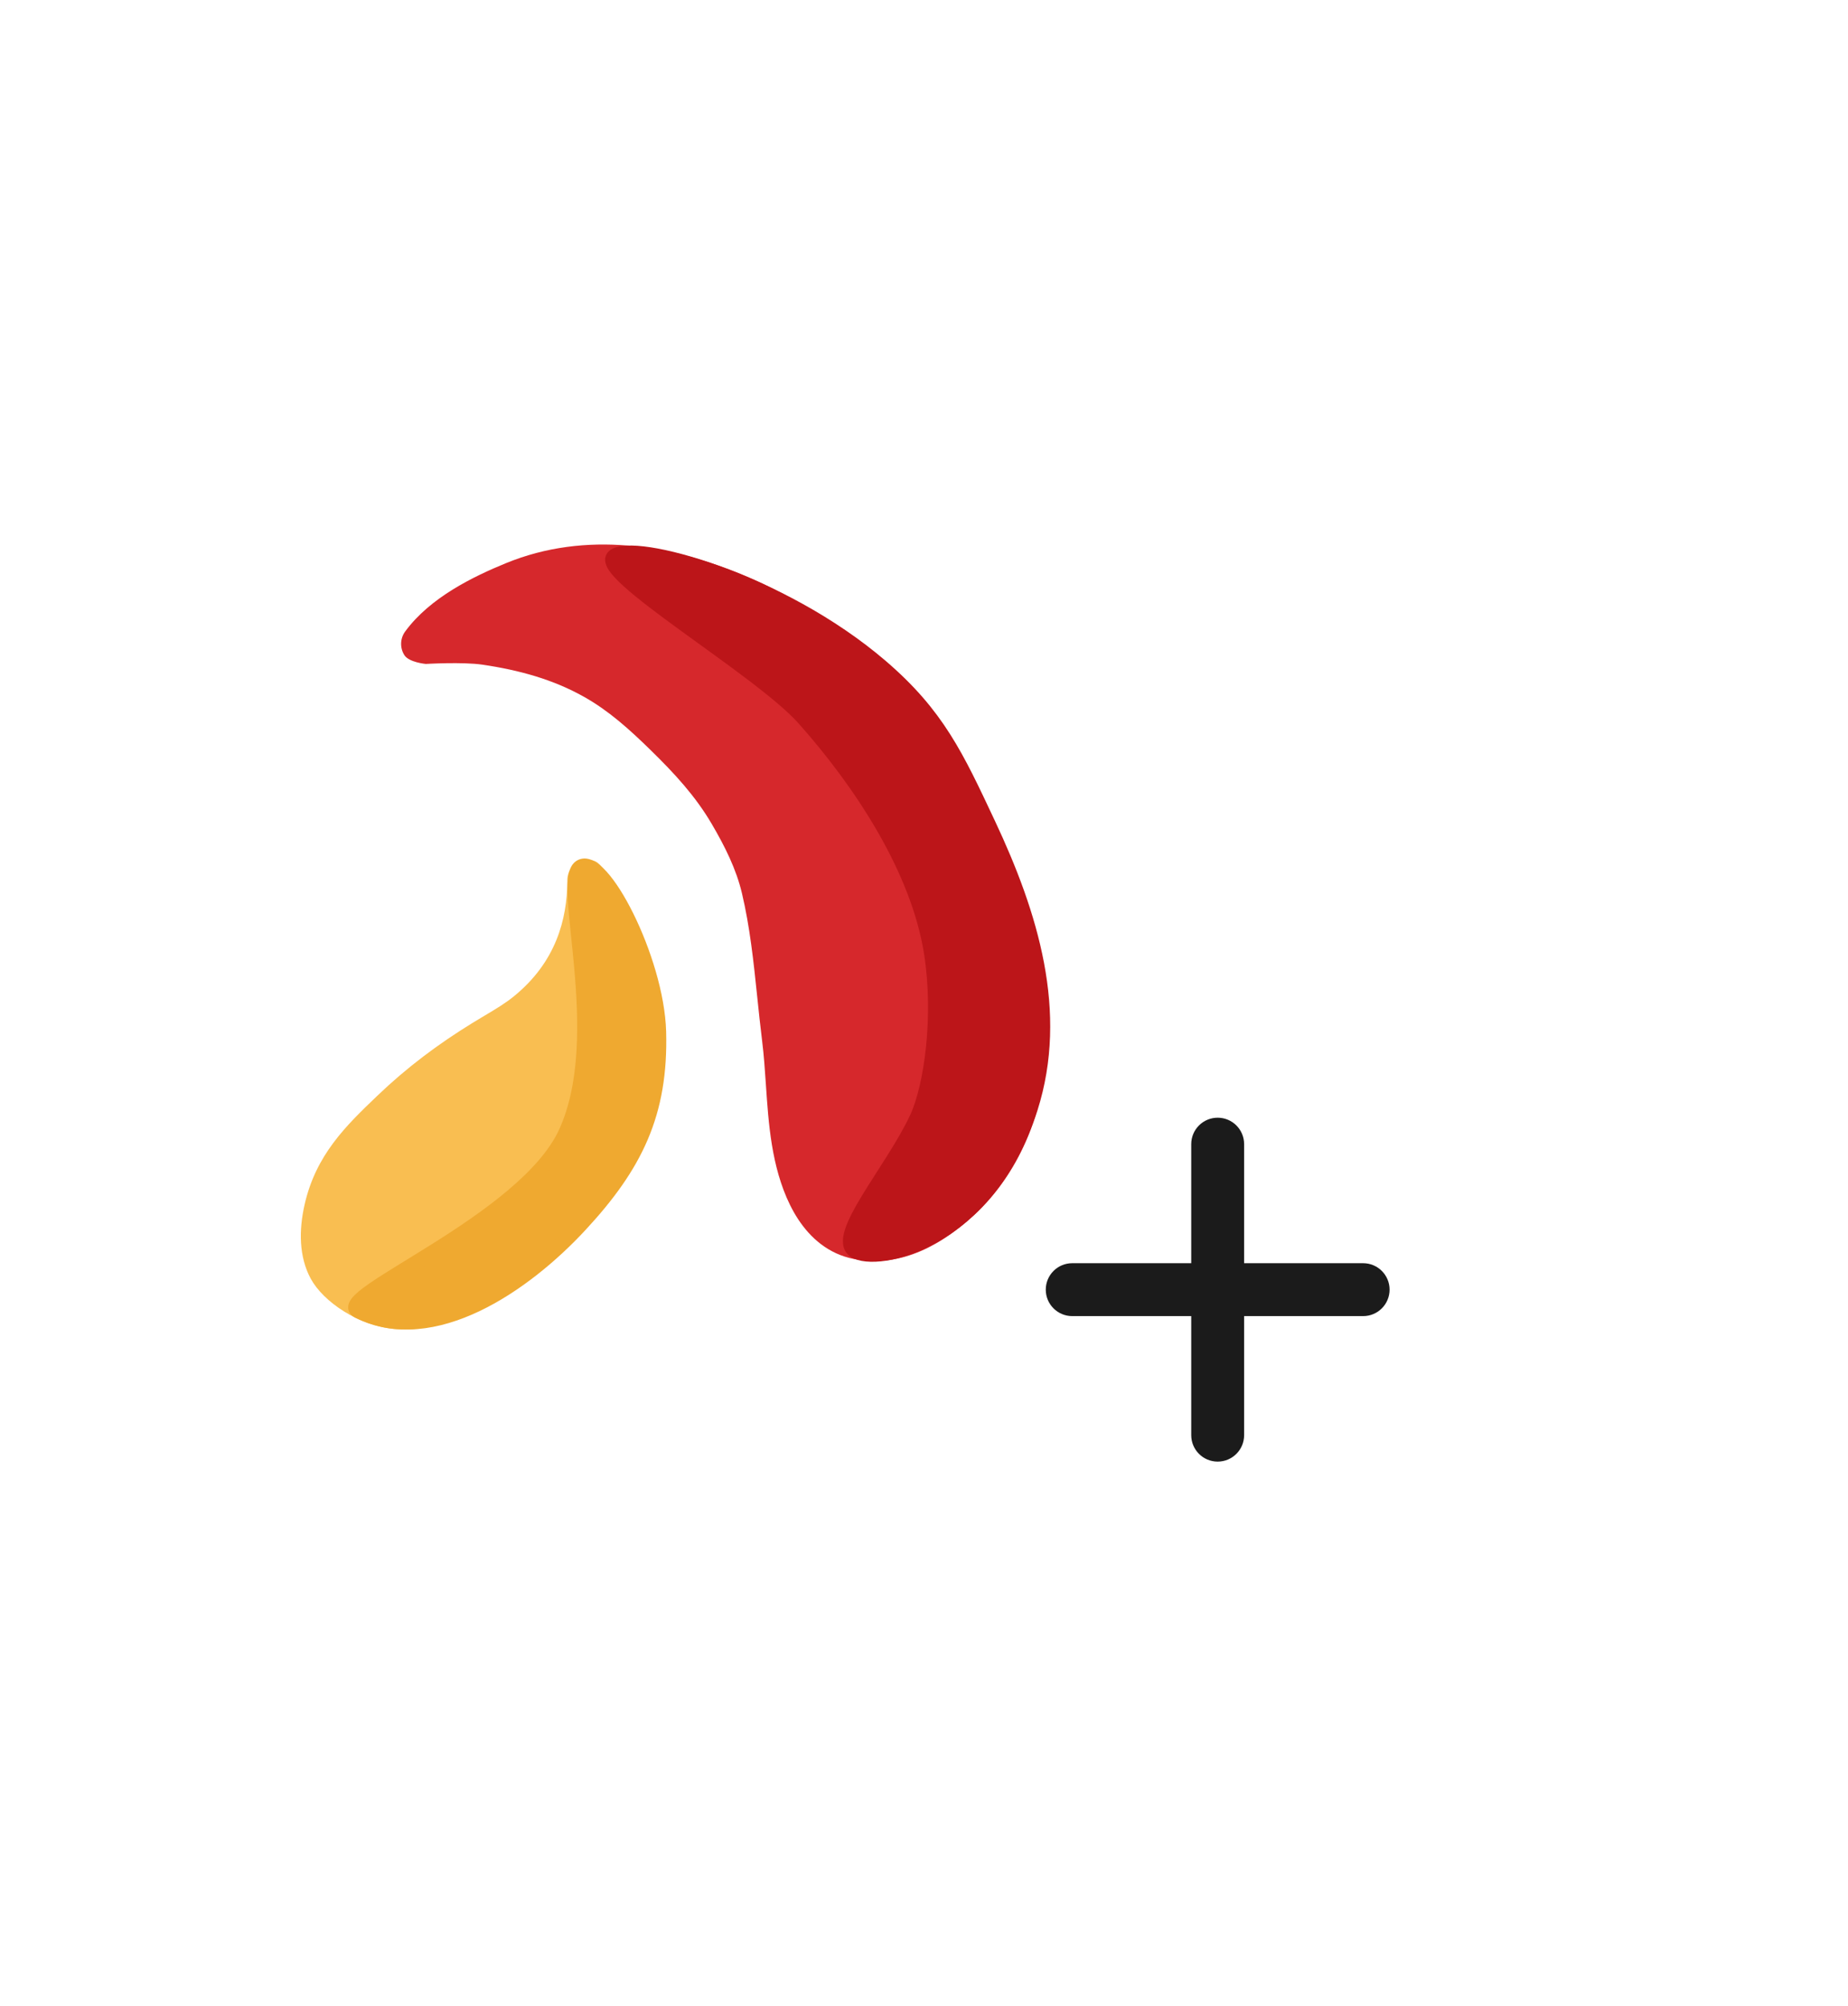 <svg width="129" height="140" viewBox="0 0 129 140" fill="none" xmlns="http://www.w3.org/2000/svg">
<path d="M29.401 44.936C30.787 44.601 32.483 44.757 33.88 44.963C36.536 45.354 39.094 46.045 41.463 47.382C43.33 48.435 44.848 49.805 46.388 51.31C48.105 52.988 49.648 54.656 50.873 56.742C51.844 58.394 52.706 60.11 53.152 61.995C53.966 65.433 54.157 68.978 54.592 72.476C54.928 75.184 54.87 77.994 55.458 80.661C55.997 83.104 57.224 85.933 59.87 86.448C62.634 86.986 65.056 85.559 67.054 83.729C69.624 81.374 71.209 77.9 71.538 74.389C71.835 71.238 70.993 68.07 70.239 65.043C69.357 61.5 67.95 58.191 66.161 55.034C62.722 48.965 57.865 44.194 51.499 41.52C46.529 39.431 40.969 38.532 35.832 40.638C33.573 41.565 30.886 42.906 29.401 44.936Z" fill="#D6282C"/>
<path fill-rule="evenodd" clip-rule="evenodd" d="M35.312 39.304C40.917 37.006 46.882 38.027 52.031 40.19C58.724 43.003 63.803 48.012 67.372 54.312C69.215 57.564 70.678 60.996 71.597 64.687C71.636 64.844 71.675 65.002 71.715 65.161C72.427 68.007 73.24 71.258 72.933 74.527C72.573 78.362 70.845 82.181 67.987 84.8C65.888 86.723 63.028 88.524 59.608 87.859C57.818 87.511 56.56 86.376 55.71 85.078C54.873 83.798 54.381 82.291 54.091 80.978C53.773 79.536 53.635 78.08 53.533 76.692C53.507 76.341 53.484 75.997 53.461 75.659C53.391 74.626 53.324 73.64 53.202 72.657C53.072 71.609 52.965 70.585 52.86 69.578C52.601 67.091 52.352 64.708 51.791 62.334C51.394 60.66 50.617 59.091 49.673 57.483C48.545 55.564 47.111 54.002 45.421 52.35C43.899 50.862 42.489 49.599 40.788 48.64C38.615 47.414 36.236 46.761 33.68 46.385C32.293 46.181 29.722 46.334 29.722 46.334C29.722 46.334 28.551 46.228 28.229 45.722C27.906 45.216 27.927 44.557 28.28 44.074C30.022 41.692 33.054 40.23 35.312 39.304ZM50.968 42.849C46.177 40.836 41.02 40.058 36.353 41.972C35.322 42.395 34.274 42.879 33.322 43.439C33.587 43.471 33.84 43.506 34.079 43.541C36.836 43.947 39.573 44.675 42.139 46.123C44.172 47.27 45.797 48.747 47.355 50.27C49.099 51.974 50.75 53.748 52.074 56C53.07 57.697 54.018 59.56 54.514 61.657C55.122 64.227 55.401 66.9 55.668 69.458C55.768 70.424 55.867 71.373 55.982 72.294C56.115 73.367 56.19 74.466 56.261 75.519C56.283 75.843 56.305 76.162 56.328 76.475C56.428 77.836 56.554 79.118 56.825 80.344C57.074 81.474 57.465 82.603 58.037 83.477C58.597 84.332 59.275 84.87 60.131 85.036C62.241 85.447 64.224 84.394 66.12 82.657C68.403 80.565 69.844 77.437 70.144 74.251C70.402 71.499 69.704 68.697 68.961 65.717C68.934 65.611 68.908 65.504 68.881 65.398C68.037 62.005 66.684 58.818 64.949 55.755C61.641 49.917 57.007 45.386 50.968 42.849Z" fill="#D6282C"/>
<path d="M41.012 61.409C41.012 64.355 40.163 67.855 36.766 70.617C35.828 71.38 34.762 71.945 33.736 72.577C31.381 74.026 29.317 75.569 27.31 77.49C25.101 79.602 23.327 81.354 22.639 84.362C21.899 87.599 22.878 90.26 26.461 90.559C29.679 90.827 33.813 89.389 36.284 87.374C38.715 85.391 40.557 83.471 42.151 80.713C43.69 78.051 44.548 75.881 44.59 72.802C44.627 70.117 43.525 66.883 42.95 65.331C42.517 64.162 40.94 61.481 41.012 61.409Z" fill="#F9BE51"/>
<path fill-rule="evenodd" clip-rule="evenodd" d="M42.369 61.03C42.369 61.03 41.957 60.276 41.551 60.107C41.025 59.889 40.419 60.01 40.016 60.413C39.709 60.72 39.636 61.069 39.615 61.222C39.6 61.33 39.599 61.424 39.603 61.496C39.587 64.136 38.819 67.132 35.878 69.524C35.259 70.027 34.606 70.415 33.855 70.861C33.583 71.023 33.298 71.192 32.998 71.377C30.571 72.871 28.425 74.473 26.336 76.471C24.143 78.569 22.059 80.582 21.266 84.048C20.856 85.841 20.863 87.707 21.691 89.234C22.565 90.846 25.047 92.538 27.556 92.748C31.177 93.049 34.451 90.686 37.174 88.466C39.695 86.409 41.667 84.365 43.37 81.419C44.98 78.634 45.952 76.225 45.999 72.822C46.04 69.843 44.841 66.382 44.271 64.842C44.014 64.148 43.458 63.091 43.035 62.296C42.972 62.177 42.911 62.063 42.853 61.955C42.704 61.676 42.575 61.435 42.475 61.241C42.428 61.149 42.369 61.03 42.369 61.03ZM41.695 66C42.281 67.607 43.214 70.48 43.182 72.783C43.144 75.537 42.4 77.468 40.931 80.008C39.447 82.577 37.735 84.372 35.394 86.282C33.174 88.092 29.395 89.39 26.578 89.155C25.151 89.036 24.494 88.493 24.167 87.891C23.795 87.203 23.682 86.121 24.012 84.676C24.596 82.127 26.059 80.635 28.283 78.508C30.21 76.666 32.192 75.182 34.475 73.777C34.688 73.645 34.918 73.509 35.158 73.367C35.954 72.895 36.861 72.357 37.655 71.71C39.781 69.981 41.017 67.986 41.695 66Z" fill="#F9BE51"/>
<path fill-rule="evenodd" clip-rule="evenodd" d="M73 90C73 88.98 73.827 88.154 74.846 88.154H95.154C96.174 88.154 97 88.98 97 90C97 91.02 96.174 91.846 95.154 91.846H74.846C73.827 91.846 73 91.02 73 90Z" fill="#1B1B1B"/>
<path fill-rule="evenodd" clip-rule="evenodd" d="M85 102C83.98 102 83.154 101.173 83.154 100.154L83.154 79.846C83.154 78.827 83.98 78 85 78C86.02 78 86.846 78.827 86.846 79.846L86.846 100.154C86.846 101.173 86.02 102 85 102Z" fill="#1B1B1B"/>
<path d="M25 91.501C23 90.501 36.652 85.296 39.501 79.001C42.569 72.221 39 61.502 40.5 60.502C42.001 59.502 45.861 66.927 46 72.001C46.157 77.692 44.371 81.327 40.5 85.501C36.642 89.664 30.234 94.119 25 91.501Z" fill="#EFA930" stroke="#EFA930" stroke-linecap="round"/>
<path d="M42.851 38.822C41.492 39.957 53.004 46.656 56.112 50.145C60.062 54.58 64.076 60.633 64.999 66.5C65.7 70.953 64.999 75.84 63.999 78C62.308 81.653 58.16 86.291 59.66 87.291C61.16 88.291 68.961 86.762 71.947 77.329C74.064 70.645 71.983 63.844 68.999 57.5C66.787 52.795 65.447 49.883 61.499 46.5C54.412 40.427 44.211 37.687 42.851 38.822Z" fill="#BC1519" stroke="#BC1519" stroke-linecap="round"/>
<defs>
<filter id="filter0_d_132_12464" x="-11" y="0" width="140" height="140" filterUnits="userSpaceOnUse" color-interpolation-filters="sRGB">
<feFlood flood-opacity="0" result="BackgroundImageFix"/>
<feColorMatrix in="SourceAlpha" type="matrix" values="0 0 0 0 0 0 0 0 0 0 0 0 0 0 0 0 0 0 127 0" result="hardAlpha"/>
<feOffset/>
<feGaussianBlur stdDeviation="10"/>
<feComposite in2="hardAlpha" operator="out"/>
<feColorMatrix type="matrix" values="0 0 0 0 0 0 0 0 0 0 0 0 0 0 0 0 0 0 0.2 0"/>
<feBlend mode="normal" in2="BackgroundImageFix" result="effect1_dropShadow_132_12464"/>
<feBlend mode="normal" in="SourceGraphic" in2="effect1_dropShadow_132_12464" result="shape"/>
</filter>
</defs>
</svg>
